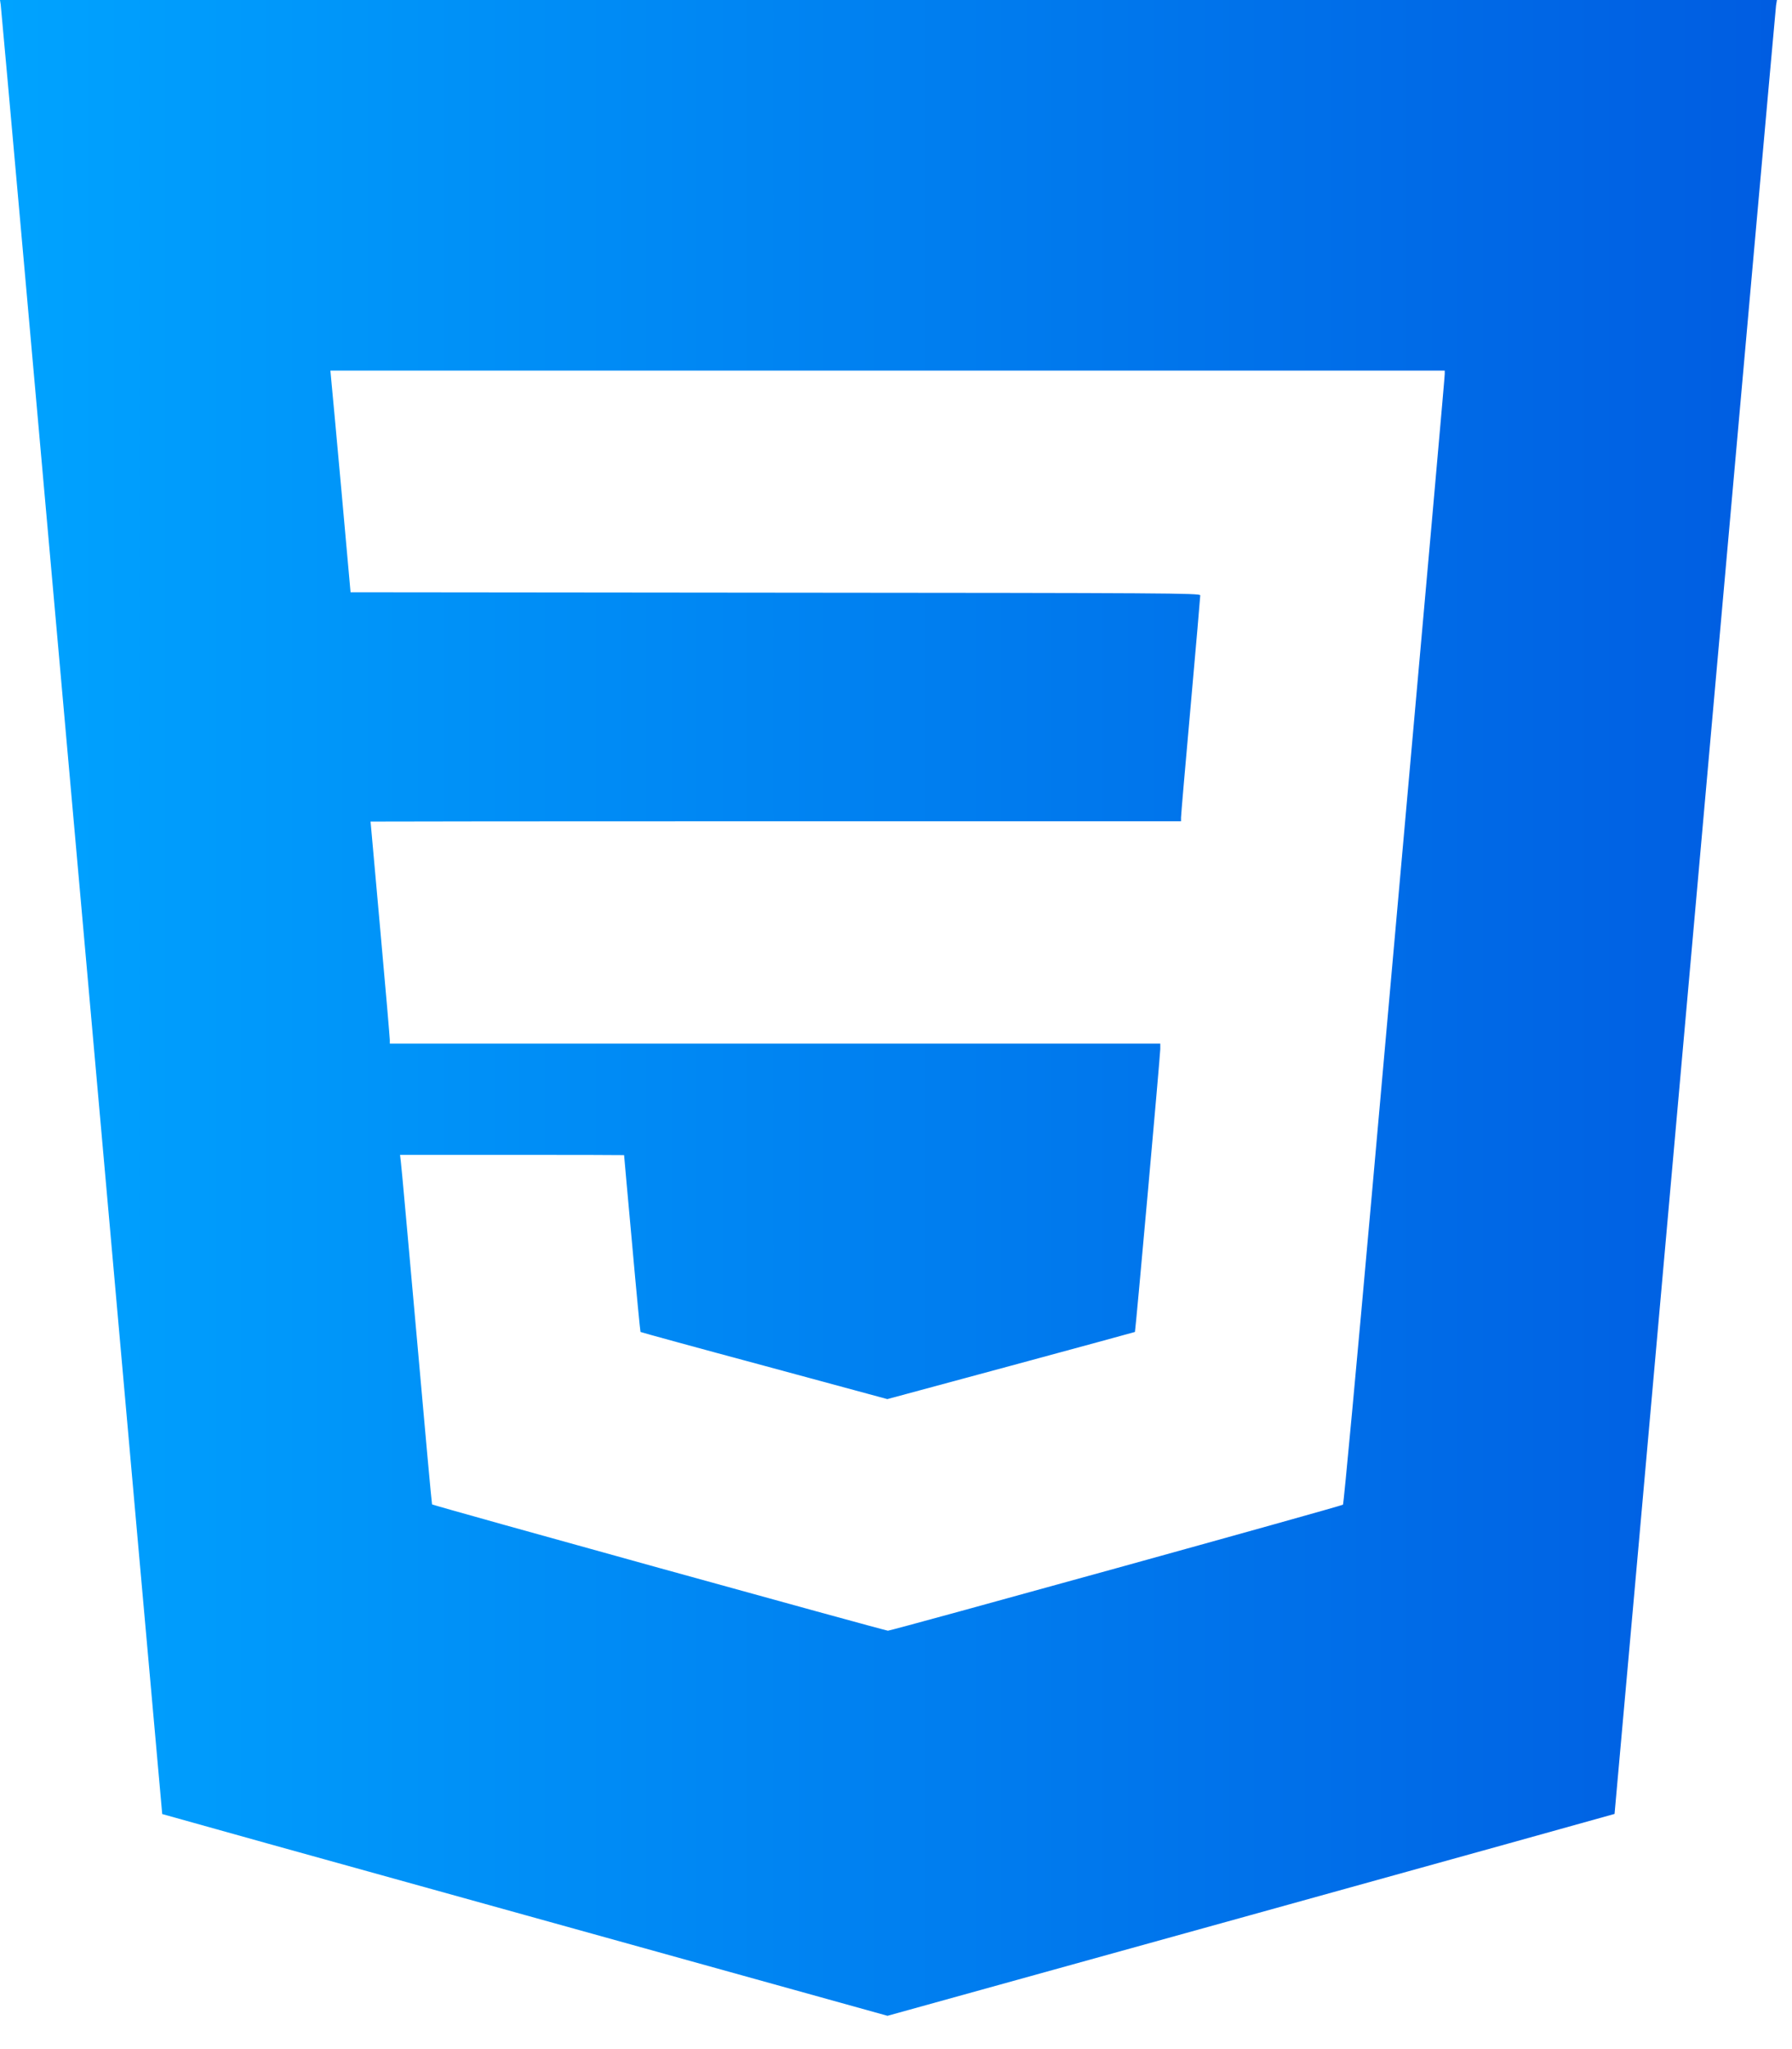 <svg width="42" height="48" viewBox="0 0 42 48" fill="none" xmlns="http://www.w3.org/2000/svg">
<path d="M0.017 0.111C0.028 0.174 0.882 9.734 1.917 21.357C2.952 32.979 3.799 42.491 3.802 42.494C3.806 42.498 7.629 43.564 12.303 44.859L20.801 47.22L29.319 44.859C34.004 43.56 37.841 42.494 37.841 42.491C37.844 42.491 38.692 32.986 39.727 21.374C40.761 9.761 41.616 0.201 41.626 0.128L41.647 0H0L0.017 0.111ZM33.861 8.758C33.861 8.834 33.615 11.609 32.163 27.864C31.802 31.91 31.493 35.233 31.476 35.247C31.437 35.282 20.895 38.199 20.811 38.199C20.745 38.199 10.15 35.268 10.126 35.24C10.119 35.233 9.956 33.455 9.765 31.288C9.57 29.121 9.407 27.281 9.393 27.197L9.376 27.052H11.998C13.442 27.052 14.623 27.055 14.627 27.058C14.627 27.065 14.71 27.996 14.814 29.128C14.915 30.264 15.005 31.194 15.012 31.201C15.019 31.208 16.321 31.566 17.912 31.993L20.797 32.774L23.69 31.993C25.284 31.562 26.593 31.205 26.6 31.201C26.614 31.184 27.19 24.753 27.194 24.576V24.447H9.136V24.36C9.136 24.312 9.036 23.141 8.911 21.763C8.786 20.384 8.685 19.252 8.685 19.245C8.685 19.242 12.96 19.238 18.183 19.238H27.68V19.151C27.68 19.106 27.781 17.925 27.906 16.537C28.031 15.144 28.131 13.977 28.131 13.946C28.131 13.894 27.364 13.89 18.176 13.883L8.216 13.873L8.004 11.512C7.886 10.213 7.779 9.046 7.765 8.914L7.744 8.681H33.861V8.758Z" fill="url(#paint0_linear_402_21)"/>
<defs>
<linearGradient id="paint0_linear_402_21" x1="1.47631e-09" y1="47.22" x2="43.364" y2="47.22" gradientUnits="userSpaceOnUse">
<stop stop-color="#00A3FF"/>
<stop offset="1" stop-color="#005AE0"/>
</linearGradient>
</defs>
</svg>
